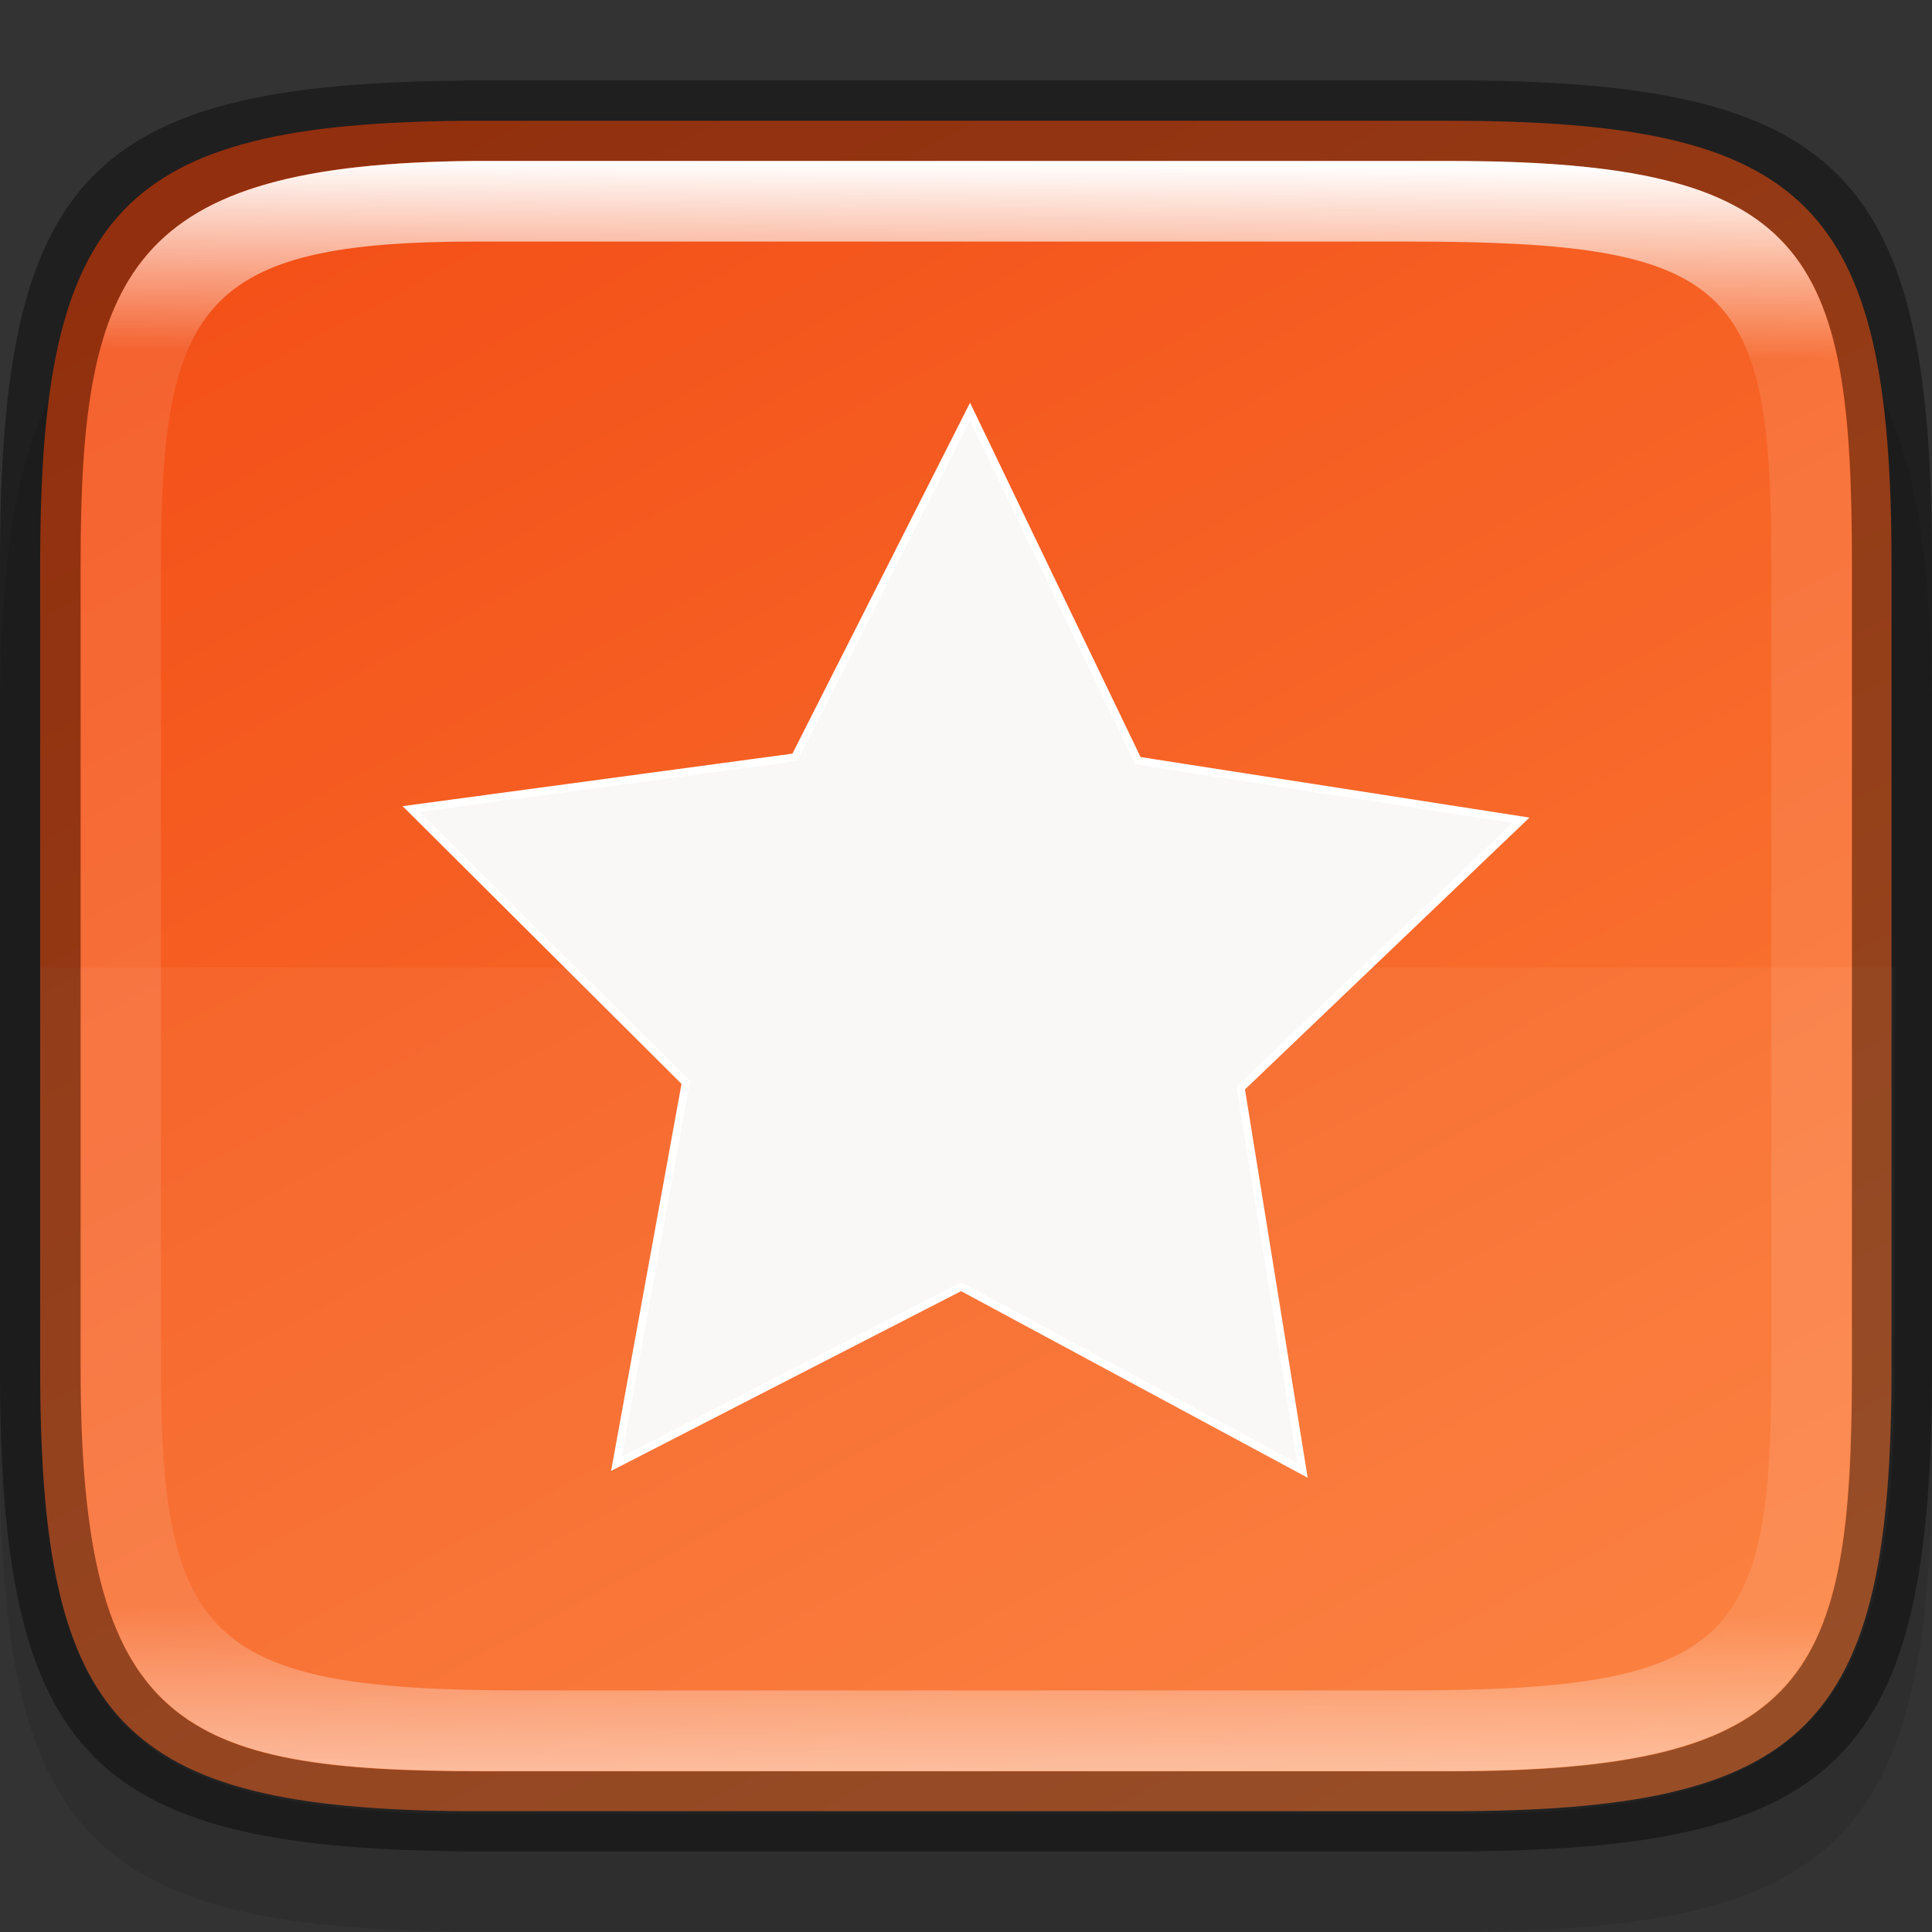 <?xml version="1.0" encoding="UTF-8" standalone="no"?>
<!-- Created with Inkscape (http://www.inkscape.org/) -->

<svg
   width="24"
   height="24"
   viewBox="0 0 6.35 6.35"
   version="1.1"
   id="svg5013"
   sodipodi:docname="preferences-desktop-default-applications.svg"
   inkscape:version="1.1.2 (0a00cf5339, 2022-02-04)"
   xmlns:inkscape="http://www.inkscape.org/namespaces/inkscape"
   xmlns:sodipodi="http://sodipodi.sourceforge.net/DTD/sodipodi-0.dtd"
   xmlns:xlink="http://www.w3.org/1999/xlink"
   xmlns="http://www.w3.org/2000/svg"
   xmlns:svg="http://www.w3.org/2000/svg">
  <rect x="0" y="0" width="6.35" height="6.35" fill="#333333" stroke="none"/>
  <sodipodi:namedview
     id="namedview5015"
     pagecolor="#ffffff"
     bordercolor="#666666"
     borderopacity="1.0"
     inkscape:pageshadow="2"
     inkscape:pageopacity="0.0"
     inkscape:pagecheckerboard="0"
     inkscape:document-units="px"
     showgrid="false"
     units="px"
     showguides="true"
     inkscape:zoom="17.217113"
     inkscape:cx="2.5846377"
     inkscape:cy="20.61902"
     inkscape:window-width="1920"
     inkscape:window-height="1010"
     inkscape:window-x="0"
     inkscape:window-y="0"
     inkscape:window-maximized="1"
     inkscape:current-layer="svg5013" />
  <defs
     id="defs5010">
    <linearGradient
       inkscape:collect="always"
       xlink:href="#linearGradient1871"
       id="linearGradient1873"
       x1="11.047"
       y1="2.337"
       x2="10.795"
       y2="47.931"
       gradientUnits="userSpaceOnUse"
       gradientTransform="matrix(0.12,0,0,0.116,0.289,0.255)" />
    <linearGradient
       inkscape:collect="always"
       id="linearGradient1871">
      <stop
         style="stop-color:#ffffff;stop-opacity:1;"
         offset="0"
         id="stop1867" />
      <stop
         style="stop-color:#ffffff;stop-opacity:0.1"
         offset="0.12"
         id="stop2515" />
      <stop
         style="stop-color:#ffffff;stop-opacity:0.102"
         offset="0.9"
         id="stop2581" />
      <stop
         style="stop-color:#ffffff;stop-opacity:0.502"
         offset="1"
         id="stop1869" />
    </linearGradient>
    <linearGradient
       inkscape:collect="always"
       xlink:href="#linearGradient2290"
       id="linearGradient2292"
       x1="1.958"
       y1="0.285"
       x2="6.477"
       y2="8.556"
       gradientUnits="userSpaceOnUse"
       gradientTransform="matrix(0.724,0,0,0.704,0.109,0.064)" />
    <linearGradient
       inkscape:collect="always"
       id="linearGradient2290">
      <stop
         style="stop-color:#f34f17;stop-opacity:1"
         offset="0"
         id="stop2286" />
      <stop
         style="stop-color:#fb7c38;stop-opacity:1"
         offset="1"
         id="stop2288" />
    </linearGradient>
  </defs>
  <path
     d="M 1.528,0.794 C 0.288,0.803 1.9010417e-7,1.112 1.9010417e-7,2.381 v 2.381 c 0,1.29 0.298,1.587 1.588,1.587 h 3.175 c 1.29,0 1.587,-0.298 1.587,-1.587 v -2.381 c 0,-1.29 -0.298,-1.588 -1.587,-1.588 H 1.588 c -0.02,0 -0.04,-1.48e-4 -0.06,0 z"
     style="opacity:0.1;fill:#000000;stroke-width:0.265;stroke-linecap:round;stroke-linejoin:round"
     id="path9125"
     sodipodi:nodetypes="cssssssssc" />
  <path
     id="rect7669"
     style="fill:#808080;stroke-width:0.265;stroke-linecap:round;stroke-linejoin:round"
     d="M 1.797,0.661 C 0.661,0.67 0.397,0.953 0.397,2.117 v 2.117 c 0,1.164 0.264,1.447 1.4,1.455 h 0.055 2.646 c 1.182,0 1.455,-0.273 1.455,-1.455 V 2.117 c 0,-1.182 -0.273,-1.455 -1.455,-1.455 H 1.852 c -0.018,0 -0.037,-1.3565e-4 -0.055,0 z" />
  <path
     id="rect6397"
     style="fill:url(#linearGradient2292);fill-opacity:1;stroke-width:0.182;stroke-linejoin:round"
     d="M 1.533,0.397 C 0.397,0.405 0.132,0.688 0.132,1.852 v 2.646 c 0,1.164 0.264,1.447 1.4,1.455 H 1.587 4.762 c 1.182,0 1.455,-0.273 1.455,-1.455 V 1.852 c 0,-1.182 -0.273,-1.455 -1.455,-1.455 H 1.587 c -0.018,0 -0.037,-1.3571e-4 -0.055,0 z"
     sodipodi:nodetypes="cssccsssssc" />
  <path
     id="rect13049"
     style="opacity:0.05;fill:#ffffff;stroke-width:1;stroke-linecap:round;stroke-linejoin:round"
     d="m 0.5,12 v 5 c 0,4.399 0.999,5.468 5.293,5.5 H 6 18 c 4.469,0 5.5,-1.159 5.5,-5.5 V 12 Z"
     transform="scale(0.265)"
     sodipodi:nodetypes="csccsscc" />
  <path
     d="M 4.281,4.833 3.159,4.229 2.026,4.811 2.254,3.558 1.351,2.659 2.613,2.489 3.188,1.353 3.74,2.5 4.999,2.696 4.078,3.576 Z"
     style="fill:#faf8f6;stroke:#ffffff;stroke-width:0.026;enable-background:new"
     id="path940" />
  <path
     id="rect5096"
     style="opacity:0.4;stroke-width:0.241;stroke-linecap:round;stroke-linejoin:round"
     d="M 1.528,0.265 C 0.288,0.274 1.0104166e-8,0.582 1.0104166e-8,1.852 V 4.498 C 1.0104166e-8,5.788 0.298,6.085 1.588,6.085 h 3.175 c 1.29,0 1.587,-0.298 1.587,-1.588 V 1.852 c 0,-1.29 -0.298,-1.588 -1.587,-1.588 H 1.588 c -0.02,0 -0.04,-1.4798e-4 -0.06,0 z m 0.033,0.265 c 0.018,-1.3565e-4 0.036,0 0.055,0 h 3.148 c 1.182,0 1.323,0.293 1.323,1.323 v 2.646 c 0,1.016 -0.141,1.323 -1.323,1.323 H 1.588 c -0.992,0 -1.323,-0.141 -1.323,-1.323 V 1.852 c 0,-0.961 0.159,-1.314 1.296,-1.323 z"
     sodipodi:nodetypes="csssssssscssssssssss" />
  <path
     id="rect1565"
     style="fill:url(#linearGradient1873);fill-opacity:1;stroke-width:0.118"
     d="M 1.56,0.529 C 0.424,0.538 0.265,0.891 0.265,1.852 V 4.498 c 0,1.182 0.331,1.323 1.323,1.323 h 3.175 c 1.182,0 1.323,-0.307 1.323,-1.323 V 1.852 c 0,-1.03 -0.141,-1.323 -1.323,-1.323 h -3.148 c -0.018,0 -0.037,-1.356e-4 -0.055,0 z m 0.003,0.265 h 0.05 3.018 c 1.064,0 1.191,0.143 1.191,1.058 V 4.498 c 0,0.894 -0.127,1.058 -1.191,1.058 H 1.72 c -1.023,0 -1.191,-0.158 -1.191,-1.058 V 1.852 c 0,-0.854 0.141,-1.058 1.034,-1.058 z"
     sodipodi:nodetypes="csssssssscsssssssssss" />
</svg>
